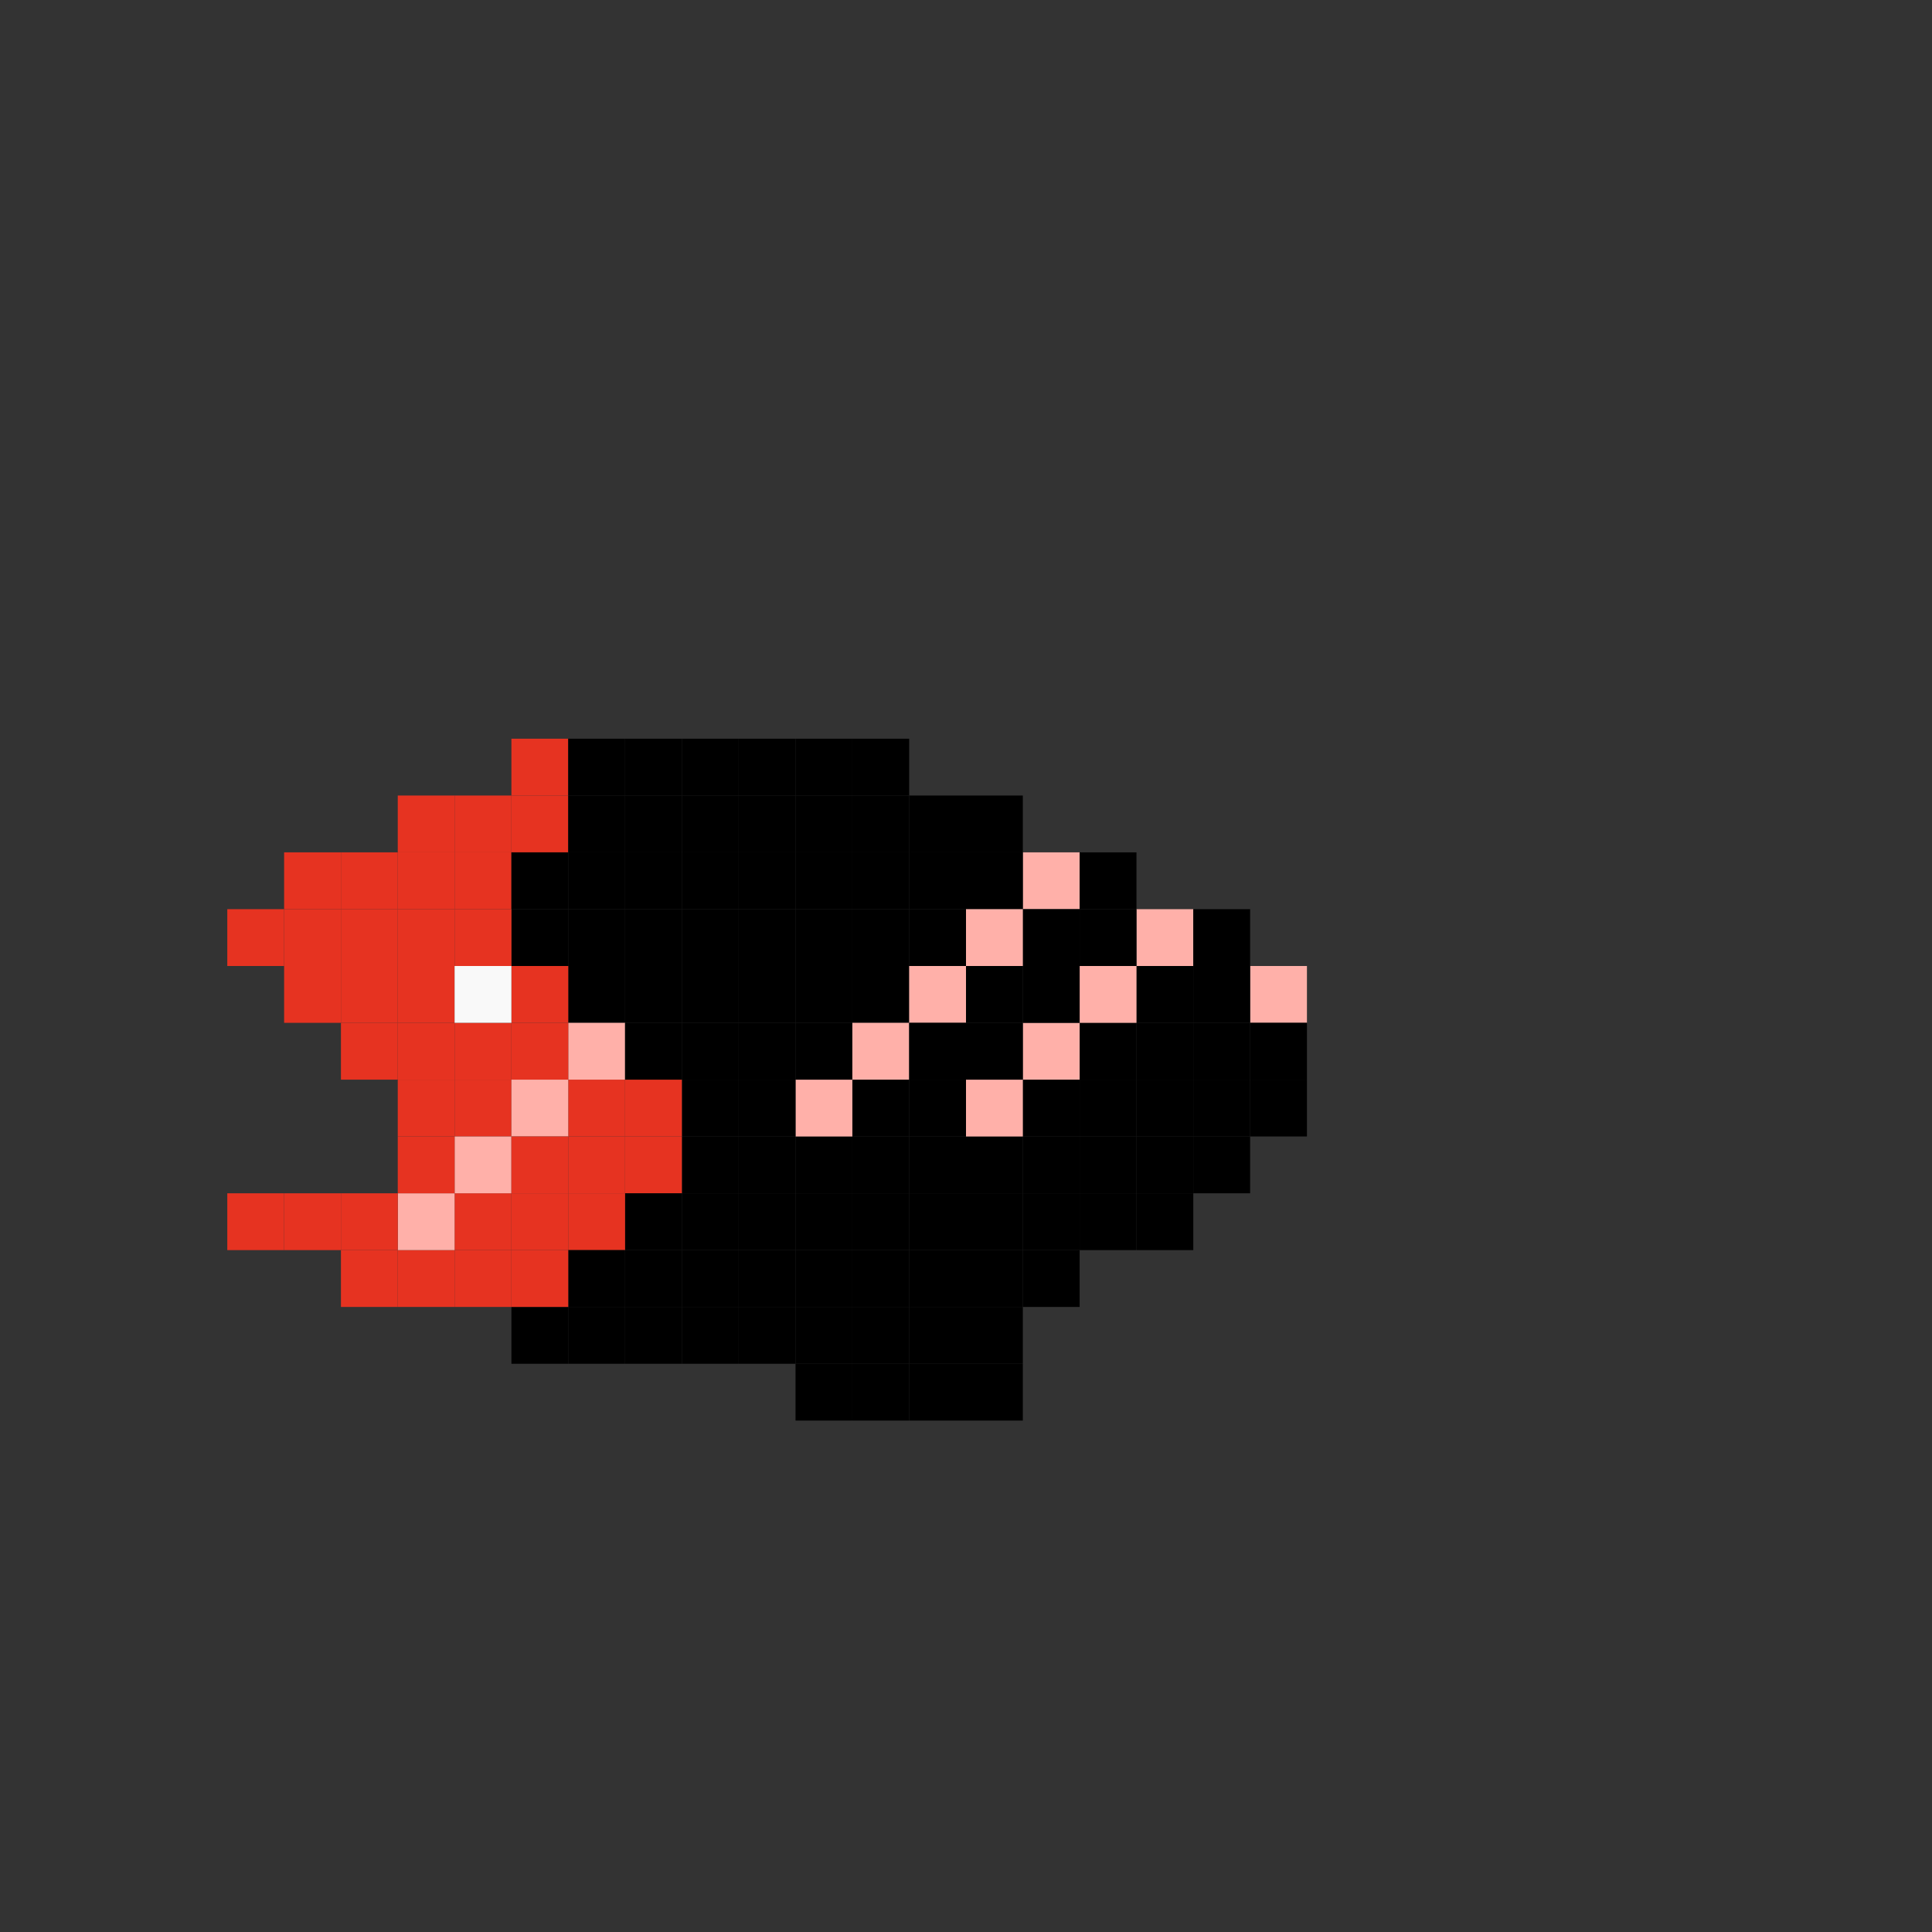 <?xml version="1.0" encoding="UTF-8"?>
<svg width="34px" height="34px" viewBox="0 0 34 34" version="1.1" xmlns="http://www.w3.org/2000/svg" xmlns:xlink="http://www.w3.org/1999/xlink">
    <rect x="0" y="0" width="34" height="34" fill="#333333" stroke="none"/>
    <title>skin_6</title>
    <g id="页面-1" stroke="none" stroke-width="1" fill="none" fill-rule="evenodd">
        <g id="My-Fish" transform="translate(-45, -67)">
            <g id="Skins" transform="translate(6, 28)">
                <g id="6" transform="translate(39, 39)">
                    <rect id="矩形" x="0" y="0" width="34" height="34"></rect>
                    <g id="编组-2" transform="translate(4, 13)">
                        <rect id="矩形" fill="#E63321" x="0" y="3" width="1" height="1"></rect>
                        <rect id="矩形备份" fill="#E63321" x="1" y="3" width="1" height="1"></rect>
                        <rect id="矩形备份-3" fill="#E63321" x="1" y="2" width="1" height="1"></rect>
                        <rect id="矩形备份-4" fill="#E63321" x="2" y="2" width="1" height="1"></rect>
                        <rect id="矩形备份-5" fill="#E63321" x="3" y="2" width="1" height="1"></rect>
                        <rect id="矩形备份-8" fill="#E63321" x="3" y="1" width="1" height="1"></rect>
                        <rect id="矩形备份-9" fill="#E63321" x="4" y="1" width="1" height="1"></rect>
                        <rect id="矩形备份-10" fill="#E63321" x="5" y="1" width="1" height="1"></rect>
                        <rect id="矩形备份-91" fill="#E63321" x="5" y="0" width="1" height="1"></rect>
                        <rect id="矩形备份-89" fill="#000000" x="6" y="1" width="1" height="1"></rect>
                        <rect id="矩形备份-90" fill="#000000" x="6" y="0" width="1" height="1"></rect>
                        <rect id="矩形备份-11" fill="#000000" x="6" y="2" width="1" height="1"></rect>
                        <rect id="矩形备份-136" fill="#000000" x="6" y="3" width="1" height="1"></rect>
                        <rect id="矩形备份-12" fill="#000000" x="7" y="2" width="1" height="1"></rect>
                        <rect id="矩形备份-149" fill="#000000" x="7" y="1" width="1" height="1"></rect>
                        <rect id="矩形备份-151" fill="#000000" x="9" y="1" width="1" height="1"></rect>
                        <rect id="矩形备份-137" fill="#000000" x="7" y="3" width="1" height="1"></rect>
                        <rect id="矩形备份-14" fill="#000000" x="8" y="2" width="1" height="1"></rect>
                        <rect id="矩形备份-154" fill="#000000" x="9" y="2" width="1" height="1"></rect>
                        <rect id="矩形备份-150" fill="#000000" x="8" y="1" width="1" height="1"></rect>
                        <rect id="矩形备份-152" fill="#000000" x="10" y="1" width="1" height="1"></rect>
                        <rect id="矩形备份-138" fill="#000000" x="8" y="3" width="1" height="1"></rect>
                        <rect id="矩形备份-155" fill="#000000" x="9" y="3" width="1" height="1"></rect>
                        <rect id="矩形备份-16" fill="#000000" x="12" y="1" width="1" height="1"></rect>
                        <rect id="矩形备份-153" fill="#000000" x="11" y="1" width="1" height="1"></rect>
                        <rect id="矩形备份-18" fill="#000000" x="11" y="0" width="1" height="1"></rect>
                        <rect id="矩形备份-22" fill="#FFB0A9" x="14" y="2" width="1" height="1"></rect>
                        <rect id="矩形备份-25" fill="#000000" x="15" y="2" width="1" height="1"></rect>
                        <rect id="矩形备份-23" fill="#000000" x="13" y="1" width="1" height="1"></rect>
                        <rect id="矩形备份-24" fill="#FFB0A9" x="16" y="3" width="1" height="1"></rect>
                        <rect id="矩形备份-183" fill="#000000" x="15" y="3" width="1" height="1"></rect>
                        <rect id="矩形备份-182" fill="#000000" x="14" y="3" width="1" height="1"></rect>
                        <rect id="矩形备份-26" fill="#000000" x="17" y="3" width="1" height="1"></rect>
                        <rect id="矩形备份-27" fill="#FFB0A9" x="18" y="4" width="1" height="1"></rect>
                        <rect id="矩形备份-59" fill="#000000" x="18" y="5" width="1" height="1"></rect>
                        <rect id="矩形备份-60" fill="#000000" x="18" y="6" width="1" height="1"></rect>
                        <rect id="矩形备份-61" fill="#000000" x="17" y="6" width="1" height="1"></rect>
                        <rect id="矩形备份-174" fill="#000000" x="17" y="5" width="1" height="1"></rect>
                        <rect id="矩形备份-62" fill="#000000" x="17" y="7" width="1" height="1"></rect>
                        <rect id="矩形备份-63" fill="#000000" x="16" y="7" width="1" height="1"></rect>
                        <rect id="矩形备份-109" fill="#000000" x="15" y="7" width="1" height="1"></rect>
                        <rect id="矩形备份-108" fill="#000000" x="16" y="6" width="1" height="1"></rect>
                        <rect id="矩形备份-175" fill="#000000" x="16" y="5" width="1" height="1"></rect>
                        <rect id="矩形备份-110" fill="#000000" x="15" y="6" width="1" height="1"></rect>
                        <rect id="矩形备份-176" fill="#000000" x="15" y="5" width="1" height="1"></rect>
                        <rect id="矩形备份-112" fill="#000000" x="14" y="7" width="1" height="1"></rect>
                        <rect id="矩形备份-111" fill="#000000" x="14" y="6" width="1" height="1"></rect>
                        <rect id="矩形备份-177" fill="#FFB0A9" x="14" y="5" width="1" height="1"></rect>
                        <rect id="矩形备份-181" fill="#000000" x="17" y="4" width="1" height="1"></rect>
                        <rect id="矩形备份-180" fill="#000000" x="16" y="4" width="1" height="1"></rect>
                        <rect id="矩形备份-179" fill="#FFB0A9" x="15" y="4" width="1" height="1"></rect>
                        <rect id="矩形备份-178" fill="#000000" x="14" y="4" width="1" height="1"></rect>
                        <rect id="矩形备份-114" fill="#000000" x="13" y="7" width="1" height="1"></rect>
                        <rect id="矩形备份-113" fill="#FFB0A9" x="13" y="6" width="1" height="1"></rect>
                        <rect id="矩形备份-116" fill="#000000" x="12" y="7" width="1" height="1"></rect>
                        <rect id="矩形备份-115" fill="#000000" x="12" y="6" width="1" height="1"></rect>
                        <rect id="矩形备份-118" fill="#000000" x="11" y="7" width="1" height="1"></rect>
                        <rect id="矩形备份-117" fill="#000000" x="11" y="6" width="1" height="1"></rect>
                        <rect id="矩形备份-120" fill="#000000" x="10" y="7" width="1" height="1"></rect>
                        <rect id="矩形备份-119" fill="#FFB0A9" x="10" y="6" width="1" height="1"></rect>
                        <rect id="矩形备份-122" fill="#000000" x="9" y="7" width="1" height="1"></rect>
                        <rect id="矩形备份-121" fill="#000000" x="9" y="6" width="1" height="1"></rect>
                        <rect id="矩形备份-124" fill="#000000" x="8" y="7" width="1" height="1"></rect>
                        <rect id="矩形备份-123" fill="#000000" x="8" y="6" width="1" height="1"></rect>
                        <rect id="矩形备份-126" fill="#E63321" x="7" y="7" width="1" height="1"></rect>
                        <rect id="矩形备份-125" fill="#E63321" x="7" y="6" width="1" height="1"></rect>
                        <rect id="矩形备份-128" fill="#E63321" x="6" y="7" width="1" height="1"></rect>
                        <rect id="矩形备份-127" fill="#E63321" x="6" y="6" width="1" height="1"></rect>
                        <rect id="矩形备份-64" fill="#000000" x="15" y="8" width="1" height="1"></rect>
                        <rect id="矩形备份-66" fill="#000000" x="14" y="9" width="1" height="1"></rect>
                        <rect id="矩形备份-94" fill="#000000" x="12" y="9" width="1" height="1"></rect>
                        <rect id="矩形备份-67" fill="#000000" x="13" y="9" width="1" height="1"></rect>
                        <rect id="矩形备份-95" fill="#000000" x="11" y="9" width="1" height="1"></rect>
                        <rect id="矩形备份-97" fill="#000000" x="10" y="9" width="1" height="1"></rect>
                        <rect id="矩形备份-96" fill="#000000" x="9" y="9" width="1" height="1"></rect>
                        <rect id="矩形备份-99" fill="#000000" x="8" y="9" width="1" height="1"></rect>
                        <rect id="矩形备份-100" fill="#000000" x="8" y="8" width="1" height="1"></rect>
                        <rect id="矩形备份-102" fill="#000000" x="10" y="8" width="1" height="1"></rect>
                        <rect id="矩形备份-98" fill="#000000" x="7" y="9" width="1" height="1"></rect>
                        <rect id="矩形备份-101" fill="#000000" x="7" y="8" width="1" height="1"></rect>
                        <rect id="矩形备份-103" fill="#000000" x="9" y="8" width="1" height="1"></rect>
                        <rect id="矩形备份-105" fill="#000000" x="12" y="8" width="1" height="1"></rect>
                        <rect id="矩形备份-104" fill="#000000" x="11" y="8" width="1" height="1"></rect>
                        <rect id="矩形备份-107" fill="#000000" x="14" y="8" width="1" height="1"></rect>
                        <rect id="矩形备份-106" fill="#000000" x="13" y="8" width="1" height="1"></rect>
                        <rect id="矩形备份-68" fill="#000000" x="12" y="10" width="1" height="1"></rect>
                        <rect id="矩形备份-191" fill="#000000" x="13" y="10" width="1" height="1"></rect>
                        <rect id="矩形备份-194" fill="#000000" x="13" y="11" width="1" height="1"></rect>
                        <rect id="矩形备份-93" fill="#000000" x="12" y="11" width="1" height="1"></rect>
                        <rect id="矩形备份-69" fill="#000000" x="11" y="10" width="1" height="1"></rect>
                        <rect id="矩形备份-70" fill="#000000" x="10" y="10" width="1" height="1"></rect>
                        <rect id="矩形备份-71" fill="#000000" x="9" y="10" width="1" height="1"></rect>
                        <rect id="矩形备份-192" fill="#000000" x="10" y="11" width="1" height="1"></rect>
                        <rect id="矩形备份-193" fill="#000000" x="11" y="11" width="1" height="1"></rect>
                        <rect id="矩形备份-72" fill="#000000" x="8" y="10" width="1" height="1"></rect>
                        <rect id="矩形备份-73" fill="#000000" x="7" y="10" width="1" height="1"></rect>
                        <rect id="矩形备份-74" fill="#000000" x="6" y="10" width="1" height="1"></rect>
                        <rect id="矩形备份-75" fill="#000000" x="5" y="10" width="1" height="1"></rect>
                        <rect id="矩形备份-76" fill="#E63321" x="4" y="9" width="1" height="1"></rect>
                        <rect id="矩形备份-83" fill="#E63321" x="4" y="8" width="1" height="1"></rect>
                        <rect id="矩形备份-84" fill="#E63321" x="5" y="8" width="1" height="1"></rect>
                        <rect id="矩形备份-85" fill="#E63321" x="6" y="8" width="1" height="1"></rect>
                        <rect id="矩形备份-86" fill="#000000" x="6" y="9" width="1" height="1"></rect>
                        <rect id="矩形备份-87" fill="#E63321" x="5" y="9" width="1" height="1"></rect>
                        <rect id="矩形备份-77" fill="#E63321" x="3" y="9" width="1" height="1"></rect>
                        <rect id="矩形备份-92" fill="#FFB0A9" x="3" y="8" width="1" height="1"></rect>
                        <rect id="矩形备份-78" fill="#E63321" x="2" y="9" width="1" height="1"></rect>
                        <rect id="矩形备份-79" fill="#E63321" x="2" y="8" width="1" height="1"></rect>
                        <rect id="矩形备份-80" fill="#E63321" x="1" y="8" width="1" height="1"></rect>
                        <rect id="矩形备份-81" fill="#E63321" x="0" y="8" width="1" height="1"></rect>
                        <rect id="矩形备份-65" fill="#000000" x="16" y="8" width="1" height="1"></rect>
                        <rect id="矩形备份-13" fill="#000000" x="7" y="0" width="1" height="1"></rect>
                        <rect id="矩形备份-15" fill="#000000" x="8" y="0" width="1" height="1"></rect>
                        <rect id="矩形备份-17" fill="#000000" x="9" y="0" width="1" height="1"></rect>
                        <rect id="矩形备份-19" fill="#000000" x="10" y="0" width="1" height="1"></rect>
                        <rect id="矩形备份-6" fill="#E63321" x="4" y="2" width="1" height="1"></rect>
                        <rect id="矩形备份-7" fill="#000000" x="5" y="2" width="1" height="1"></rect>
                        <rect id="矩形备份-139" fill="#000000" x="5" y="3" width="1" height="1"></rect>
                        <rect id="矩形备份-143" fill="#000000" x="6" y="4" width="1" height="1"></rect>
                        <rect id="矩形备份-142" fill="#000000" x="7" y="4" width="1" height="1"></rect>
                        <rect id="矩形备份-141" fill="#000000" x="8" y="4" width="1" height="1"></rect>
                        <rect id="矩形备份-156" fill="#000000" x="9" y="4" width="1" height="1"></rect>
                        <rect id="矩形备份-140" fill="#E63321" x="5" y="4" width="1" height="1"></rect>
                        <rect id="矩形备份-147" fill="#FFB0A9" x="6" y="5" width="1" height="1"></rect>
                        <rect id="矩形备份-146" fill="#000000" x="7" y="5" width="1" height="1"></rect>
                        <rect id="矩形备份-145" fill="#000000" x="8" y="5" width="1" height="1"></rect>
                        <rect id="矩形备份-157" fill="#000000" x="9" y="5" width="1" height="1"></rect>
                        <rect id="矩形备份-161" fill="#000000" x="10" y="2" width="1" height="1"></rect>
                        <rect id="矩形备份-160" fill="#000000" x="10" y="3" width="1" height="1"></rect>
                        <rect id="矩形备份-159" fill="#000000" x="10" y="4" width="1" height="1"></rect>
                        <rect id="矩形备份-158" fill="#000000" x="10" y="5" width="1" height="1"></rect>
                        <rect id="矩形备份-165" fill="#000000" x="11" y="2" width="1" height="1"></rect>
                        <rect id="矩形备份-164" fill="#000000" x="11" y="3" width="1" height="1"></rect>
                        <rect id="矩形备份-163" fill="#000000" x="11" y="4" width="1" height="1"></rect>
                        <rect id="矩形备份-162" fill="#FFB0A9" x="11" y="5" width="1" height="1"></rect>
                        <rect id="矩形备份-169" fill="#000000" x="12" y="2" width="1" height="1"></rect>
                        <rect id="矩形备份-168" fill="#000000" x="12" y="3" width="1" height="1"></rect>
                        <rect id="矩形备份-167" fill="#FFB0A9" x="12" y="4" width="1" height="1"></rect>
                        <rect id="矩形备份-166" fill="#000000" x="12" y="5" width="1" height="1"></rect>
                        <rect id="矩形备份-173" fill="#000000" x="13" y="2" width="1" height="1"></rect>
                        <rect id="矩形备份-172" fill="#FFB0A9" x="13" y="3" width="1" height="1"></rect>
                        <rect id="矩形备份-171" fill="#000000" x="13" y="4" width="1" height="1"></rect>
                        <rect id="矩形备份-170" fill="#000000" x="13" y="5" width="1" height="1"></rect>
                        <rect id="矩形备份-144" fill="#E63321" x="5" y="5" width="1" height="1"></rect>
                        <rect id="矩形备份-2" fill="#E63321" x="1" y="4" width="1" height="1"></rect>
                        <rect id="矩形备份-20" fill="#E63321" x="3" y="5" width="1" height="1"></rect>
                        <rect id="矩形备份-135" fill="#E63321" x="4" y="5" width="1" height="1"></rect>
                        <rect id="矩形备份-129" fill="#E63321" x="3" y="4" width="1" height="1"></rect>
                        <rect id="矩形备份-133" fill="#E63321" x="2" y="4" width="1" height="1"></rect>
                        <rect id="矩形备份-134" fill="#E63321" x="2" y="3" width="1" height="1"></rect>
                        <rect id="矩形备份-130" fill="#F9F9F9" x="4" y="4" width="1" height="1"></rect>
                        <rect id="矩形备份-131" fill="#E63321" x="4" y="3" width="1" height="1"></rect>
                        <rect id="矩形备份-132" fill="#E63321" x="3" y="3" width="1" height="1"></rect>
                        <rect id="矩形备份-88" fill="#E63321" x="2" y="5" width="1" height="1"></rect>
                        <rect id="矩形备份-21" fill="#E63321" x="4" y="6" width="1" height="1"></rect>
                        <rect id="矩形备份-189" fill="#FFB0A9" x="4" y="7" width="1" height="1"></rect>
                        <rect id="矩形备份-190" fill="#E63321" x="3" y="7" width="1" height="1"></rect>
                        <rect id="矩形备份-188" fill="#E63321" x="3" y="6" width="1" height="1"></rect>
                        <rect id="矩形备份-148" fill="#FFB0A9" x="5" y="6" width="1" height="1"></rect>
                        <rect id="矩形备份-82" fill="#E63321" x="5" y="7" width="1" height="1"></rect>
                    </g>
                </g>
            </g>
        </g>
    </g>
</svg>